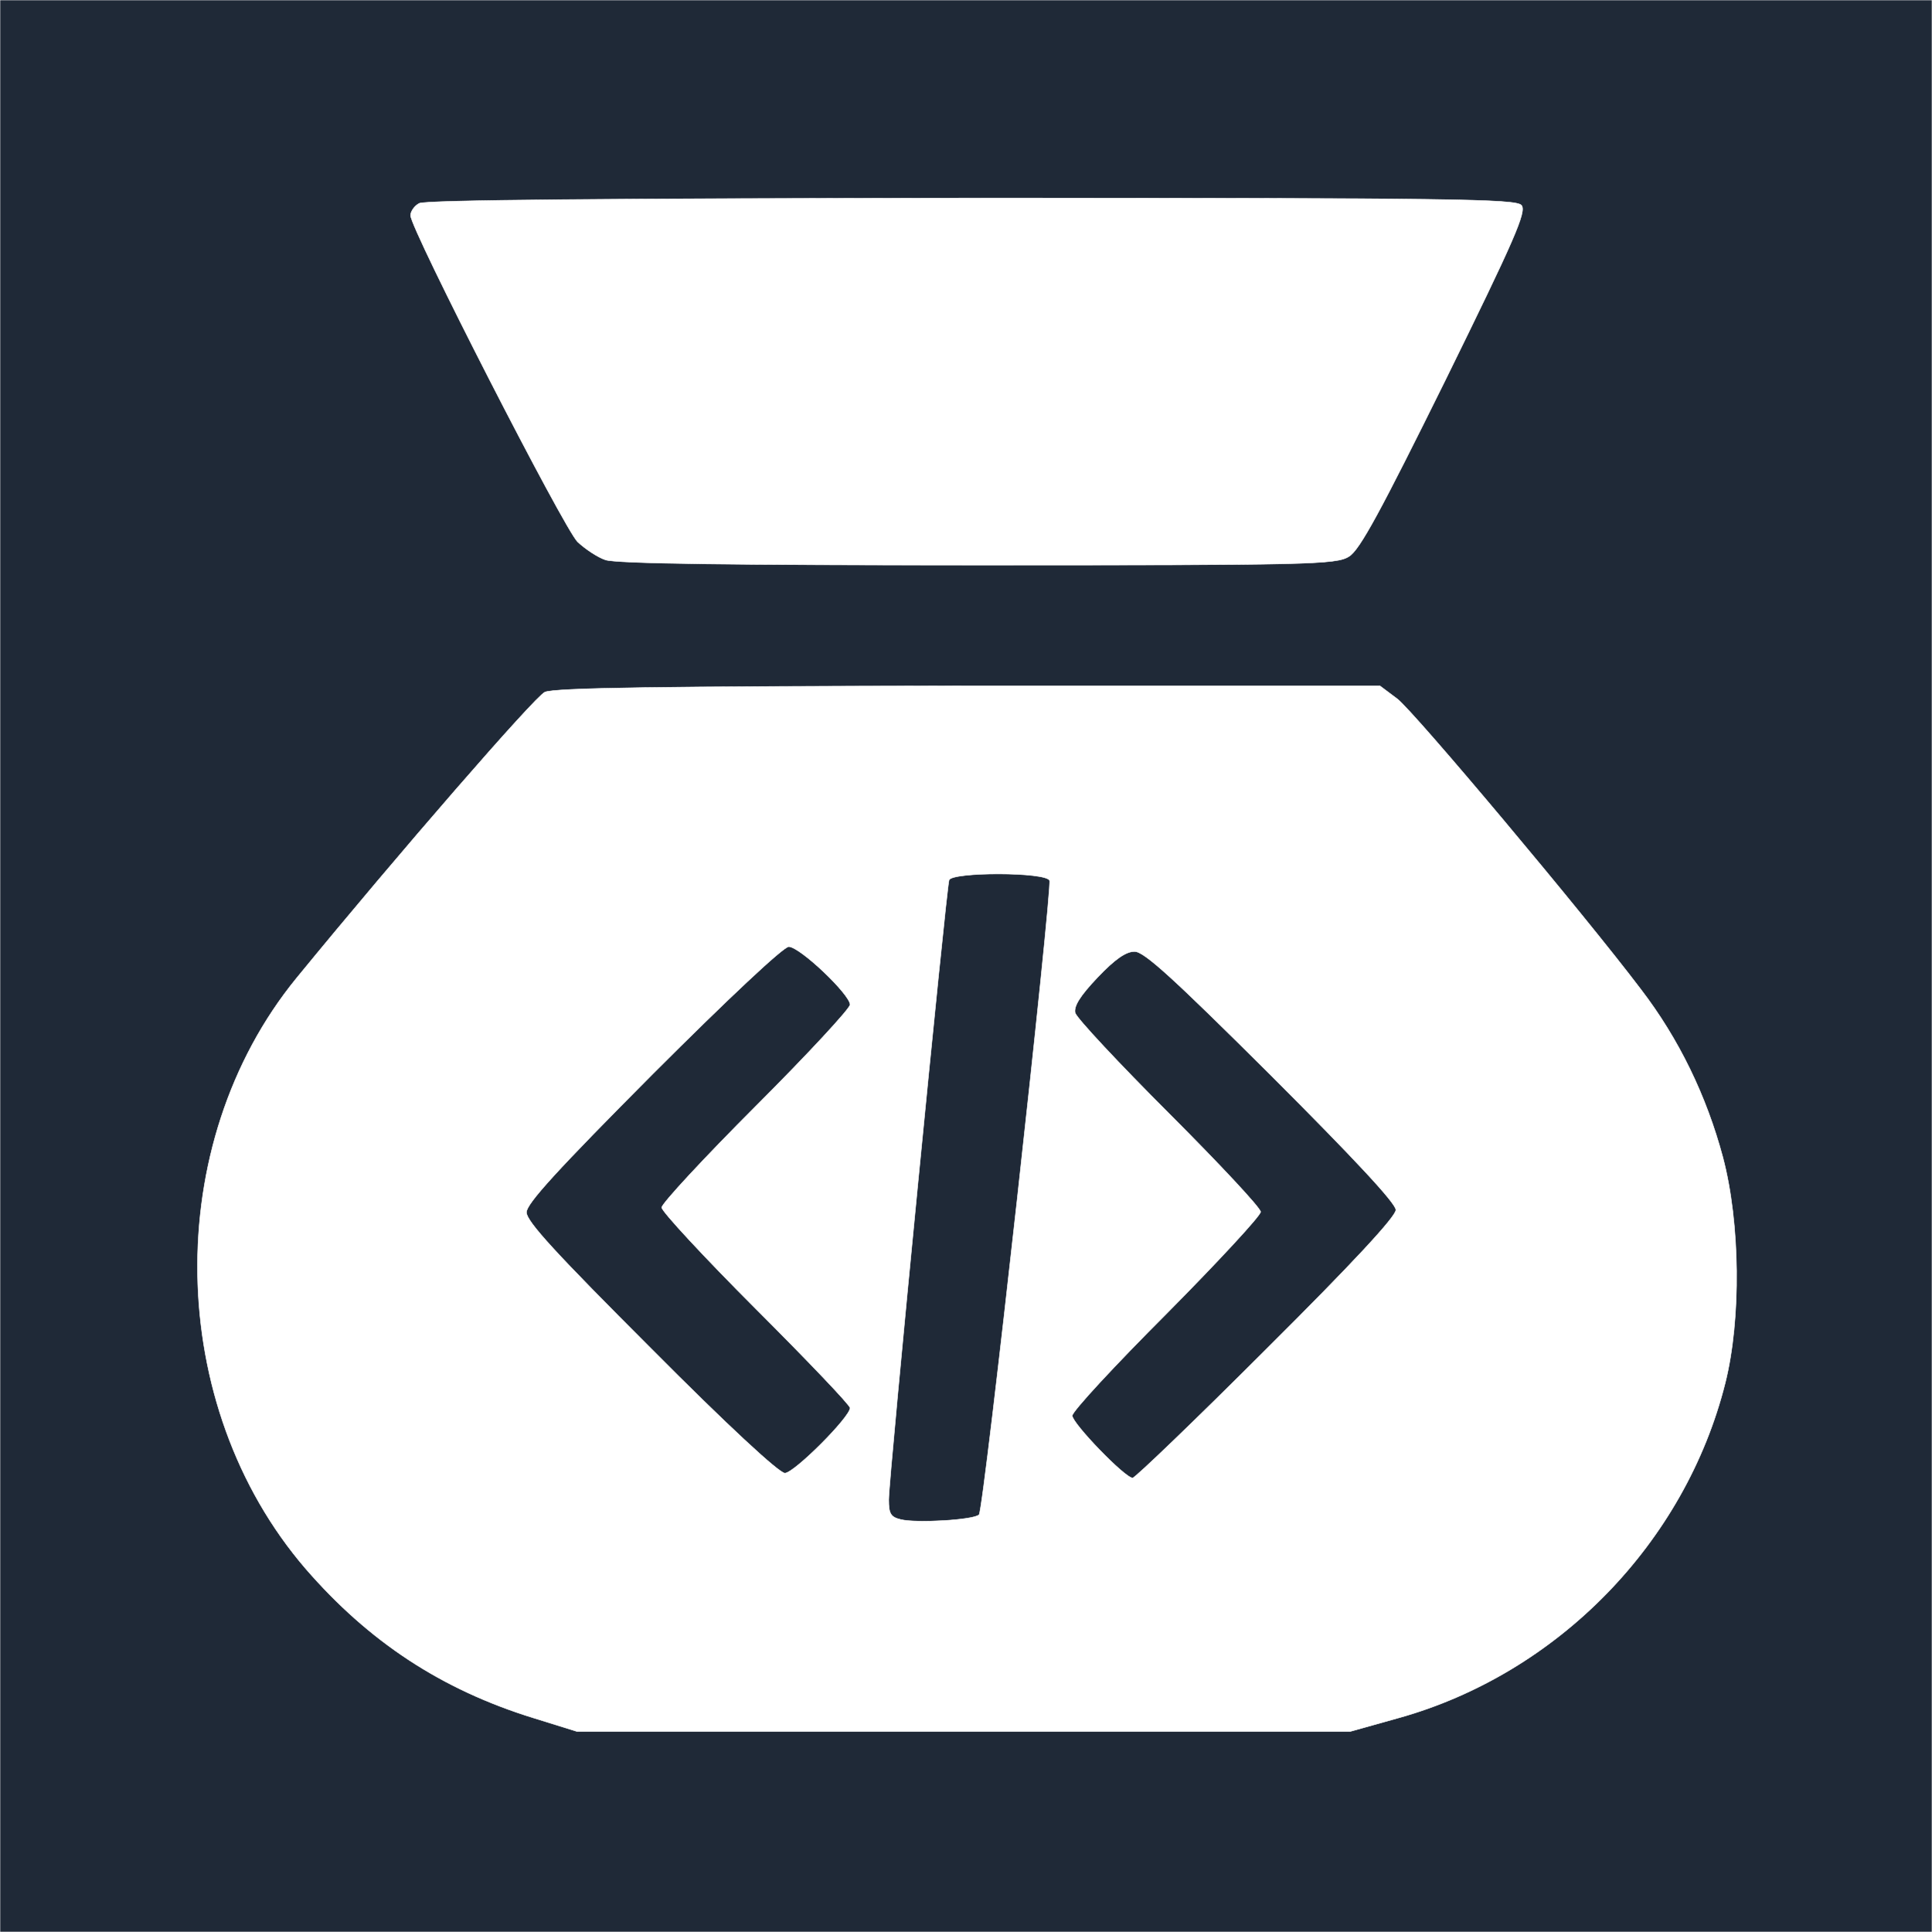 <?xml version="1.0" standalone="no"?>
<!DOCTYPE svg PUBLIC "-//W3C//DTD SVG 20010904//EN"
 "http://www.w3.org/TR/2001/REC-SVG-20010904/DTD/svg10.dtd">
<svg version="1.0" xmlns="http://www.w3.org/2000/svg"
 width="400pt" height="400pt" viewBox="0 0 400 400"
 preserveAspectRatio="xMidYMid meet">
<rect width="100%" height="100%" fill="#FFFFFF"/>
<g fill="#1f2937" transform="translate(0,400) scale(0.1,-0.1)">
<path stroke="white" d="M0 2000 l0 -2000 2000 0 2000 0 0 2000 0 2000 -2000 0 -2000 0 0
-2000z m3150 1575 c11 -13 -14 -70 -158 -363 -133 -269 -177 -351 -199 -364
-26 -17 -82 -18 -770 -18 -500 0 -751 3 -770 11 -15 5 -41 22 -57 37 -28 27
-346 648 -346 676 0 8 8 20 18 25 11 7 397 10 1143 11 1003 0 1128 -2 1139
-15z m-257 -1022 c36 -28 386 -445 504 -601 79 -103 136 -221 170 -348 36
-136 38 -335 5 -467 -83 -331 -347 -602 -677 -694 l-100 -28 -800 0 -800 0
-90 28 c-191 59 -341 158 -472 309 -291 338 -300 879 -19 1223 212 259 493
582 514 592 20 9 236 12 878 13 l851 0 36 -27z"/>
<path  stroke="white" d="M1965 2178 c-6 -17 -125 -1237 -125 -1283 0 -29 4 -36 25 -41 32 -8
152 -1 162 10 10 9 152 1296 146 1313 -7 18 -202 18 -208 1z" />
<path  stroke="white" d="M1352 1777 c-199 -200 -262 -269 -262 -287 0 -19 62 -86 258 -282
157 -158 265 -258 277 -258 19 0 135 116 135 135 0 6 -88 98 -195 205 -107
107 -195 202 -195 210 0 8 88 103 195 210 107 107 195 202 195 210 0 21 -104
120 -127 120 -11 0 -125 -107 -281 -263z"/>
<path stroke="white" d="M2272 1976 c-36 -38 -49 -59 -46 -73 3 -11 91 -105 195 -209 104
-104 189 -195 189 -203 0 -8 -88 -103 -195 -211 -107 -107 -195 -202 -195
-211 0 -16 109 -129 125 -129 5 0 130 120 277 267 177 176 268 274 268 288 0
14 -88 108 -258 278 -203 202 -263 257 -283 257 -18 0 -41 -16 -77 -54z"/>
</g>
</svg>

